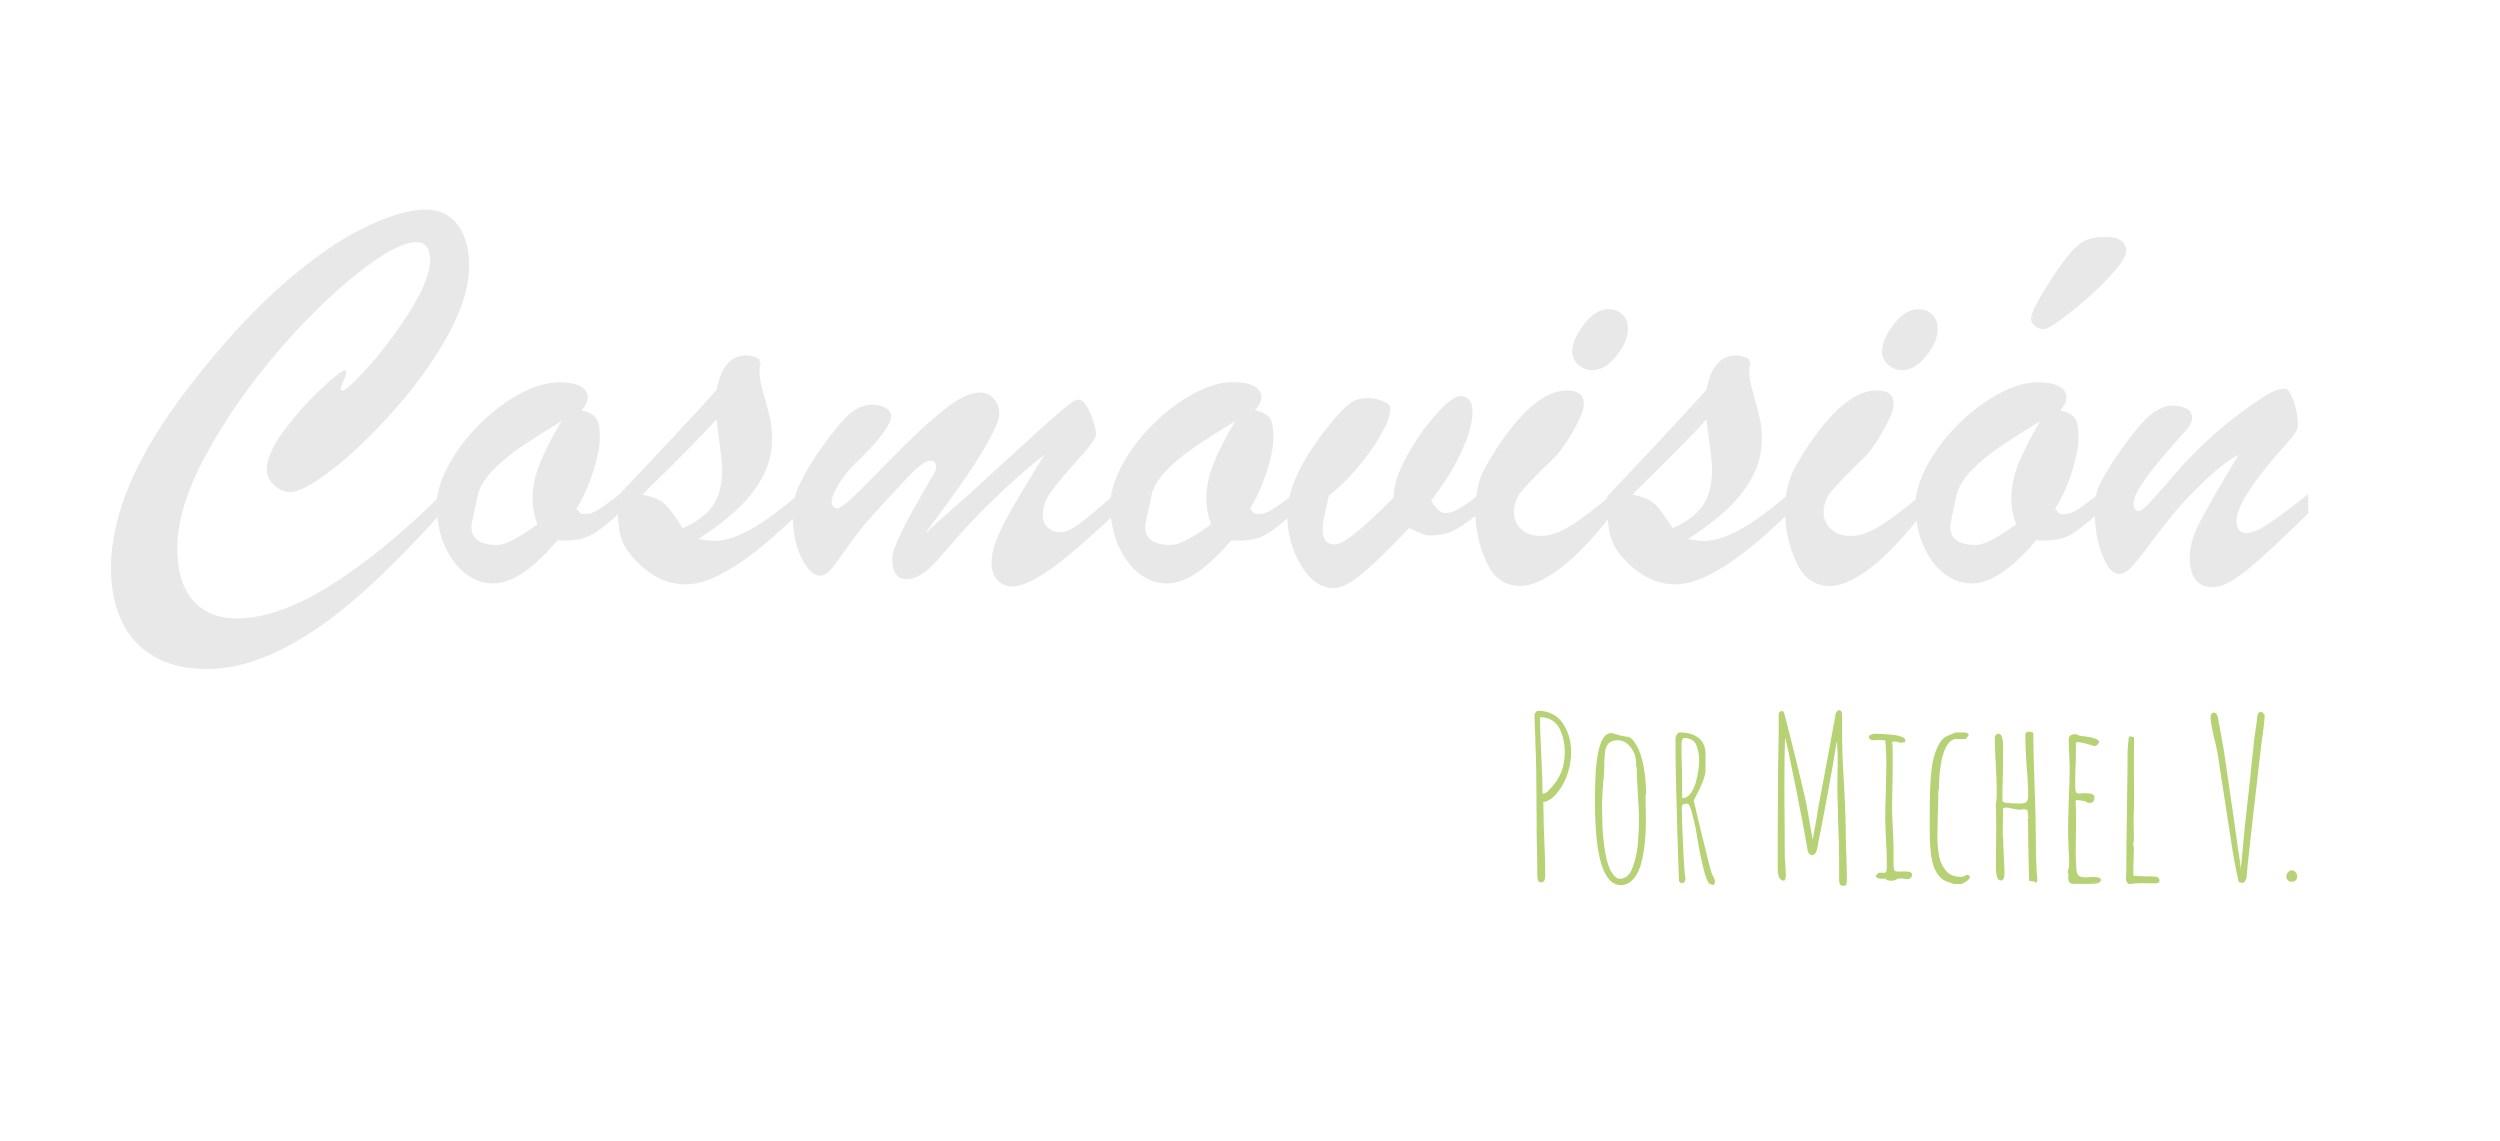 <?xml version="1.0" encoding="utf-8"?>
<!-- Generator: Adobe Illustrator 25.3.0, SVG Export Plug-In . SVG Version: 6.00 Build 0)  -->
<svg version="1.1" id="Capa_1" xmlns="http://www.w3.org/2000/svg" xmlns:xlink="http://www.w3.org/1999/xlink" x="0px" y="0px"
	 viewBox="0 0 157.21 71.78" style="enable-background:new 0 0 157.21 71.78;" xml:space="preserve">
<style type="text/css">
	.st0{fill:#E8E8E8;}
	.st1{fill:#B6D275;}
</style>
<g>
	<path class="st0" d="M27.79,31.07v1.14c-1.97,2.19-3.78,4-5.42,5.42s-3.25,2.52-4.83,3.29s-3.09,1.15-4.55,1.15
		c-1.27,0-2.35-0.25-3.26-0.76s-1.59-1.24-2.06-2.21S6.98,37,6.98,35.68c0-1.04,0.17-2.15,0.5-3.31c0.33-1.17,0.82-2.34,1.45-3.53
		s1.41-2.42,2.33-3.68s2-2.6,3.24-3.99c1.29-1.44,2.56-2.69,3.81-3.74s2.39-1.87,3.41-2.47s1.97-1.04,2.84-1.34s1.6-0.44,2.17-0.44
		c0.59,0,1.08,0.14,1.49,0.42s0.73,0.69,0.95,1.23s0.33,1.16,0.33,1.86c0,1.32-0.45,2.8-1.35,4.42s-2.03,3.19-3.38,4.7
		s-2.63,2.75-3.86,3.7s-2.11,1.43-2.65,1.43c-0.36,0-0.7-0.14-1.01-0.43s-0.47-0.61-0.47-0.98c0-0.67,0.35-1.48,1.06-2.43
		s1.48-1.82,2.32-2.61s1.34-1.19,1.5-1.19c0.08,0,0.12,0.04,0.12,0.11c0,0.11-0.06,0.29-0.18,0.54s-0.18,0.42-0.18,0.47
		c0,0.09,0.04,0.14,0.11,0.14c0.2,0,0.77-0.53,1.72-1.6s1.82-2.24,2.61-3.52s1.19-2.33,1.19-3.16c0-0.34-0.07-0.6-0.22-0.78
		s-0.37-0.27-0.66-0.27c-0.82,0-2.07,0.67-3.74,2s-3.38,3.02-5.13,5.08s-3.21,4.18-4.39,6.37s-1.76,4.12-1.76,5.78
		c0,0.96,0.14,1.76,0.43,2.41s0.71,1.14,1.27,1.49s1.23,0.53,2.01,0.53c1.7,0,3.63-0.66,5.78-1.99S25.2,33.65,27.79,31.07z"/>
	<path class="st0" d="M38.93,31.11v1.18c-0.77,0.7-1.39,1.17-1.86,1.41s-1.14,0.33-2.02,0.28c-1.52,1.8-2.87,2.71-4.03,2.71
		c-0.66,0-1.25-0.22-1.79-0.65s-0.97-1.03-1.29-1.78s-0.48-1.59-0.48-2.51c0-0.75,0.25-1.58,0.75-2.5s1.14-1.77,1.93-2.56
		s1.64-1.43,2.54-1.92c0.9-0.49,1.74-0.73,2.51-0.73c0.55,0,0.98,0.08,1.3,0.25s0.47,0.41,0.47,0.71c0,0.23-0.13,0.5-0.4,0.81
		c0.45,0.09,0.75,0.25,0.91,0.47s0.25,0.61,0.25,1.19c0,0.56-0.13,1.27-0.4,2.13S36.7,31.25,36.24,32l0.32,0.32h0.26
		c0.2,0,0.4-0.05,0.59-0.15s0.37-0.21,0.52-0.32S38.42,31.49,38.93,31.11z M35.31,26.48c-0.97,0.59-1.8,1.12-2.5,1.59
		s-1.28,0.96-1.76,1.44s-0.8,0.98-0.97,1.47c-0.29,1.31-0.44,2.02-0.44,2.13c0,0.77,0.54,1.16,1.62,1.16c0.5,0,1.35-0.43,2.53-1.3
		c-0.2-0.55-0.3-1.08-0.3-1.58c0-0.74,0.15-1.49,0.46-2.26S34.71,27.48,35.31,26.48z"/>
	<path class="st0" d="M38.83,31.63v-0.42c3.02-3.19,5.1-5.42,6.24-6.7c0.26-1.44,0.88-2.16,1.86-2.16c0.25,0,0.51,0.07,0.79,0.21
		l0.11,0.33c-0.05,0.14-0.07,0.34-0.07,0.6c0,0.22,0.08,0.64,0.25,1.24s0.3,1.11,0.4,1.52s0.14,0.87,0.14,1.39
		c0,0.77-0.18,1.51-0.53,2.22s-0.86,1.39-1.53,2.04c-0.67,0.65-1.53,1.32-2.58,2c0.42,0.07,0.76,0.11,1,0.11
		c0.48,0,1-0.12,1.56-0.36s1.12-0.56,1.71-0.97s1.26-0.93,2.03-1.57v1.18c-1.5,1.46-2.84,2.58-4.03,3.33s-2.2,1.13-3.06,1.13
		c-1.1,0-2.12-0.47-3.06-1.41c-0.55-0.56-0.89-1.1-1.03-1.62S38.83,32.51,38.83,31.63z M45.38,28.94l-0.32-2.57
		c-0.73,0.82-2.28,2.4-4.66,4.73c0.7,0.15,1.18,0.36,1.44,0.62s0.62,0.76,1.09,1.49c0.8-0.33,1.41-0.78,1.84-1.34
		c0.43-0.57,0.64-1.34,0.64-2.33c0-0.12,0-0.22-0.01-0.32S45.4,29.04,45.38,28.94z"/>
	<path class="st0" d="M58.16,33.55c1.62-1.43,3.01-2.67,4.17-3.74s2.07-1.9,2.73-2.5s1.25-1.12,1.75-1.55s0.83-0.63,0.97-0.63
		c0.27-0.01,0.53,0.27,0.77,0.83s0.37,1.02,0.37,1.36c0,0.22-0.37,0.75-1.12,1.57s-1.3,1.49-1.67,1.98s-0.55,1.01-0.55,1.55
		c0,0.32,0.11,0.57,0.32,0.76s0.46,0.29,0.76,0.29c0.34,0,0.75-0.18,1.22-0.53s1.22-0.98,2.24-1.88v1.25
		c-1.02,0.96-1.95,1.79-2.78,2.49s-1.56,1.22-2.17,1.56s-1.13,0.52-1.54,0.52c-0.36,0-0.67-0.14-0.91-0.41s-0.37-0.62-0.37-1.03
		c0-0.4,0.07-0.8,0.21-1.21s0.36-0.9,0.65-1.46s0.68-1.24,1.16-2.03s0.92-1.51,1.32-2.17c-1.2,0.97-2.26,1.91-3.18,2.81
		c-0.93,0.9-1.68,1.69-2.27,2.36s-1.05,1.2-1.39,1.59c-0.66,0.73-1.27,1.09-1.83,1.09c-0.61,0-0.91-0.43-0.91-1.3
		c0-0.35,0.23-0.98,0.69-1.89s1.11-2.07,1.95-3.47c0.07-0.09,0.11-0.24,0.11-0.44c0-0.23-0.12-0.35-0.35-0.35
		c-0.26,0-0.63,0.24-1.12,0.73s-1.43,1.5-2.82,3.05c-0.39,0.43-0.82,1-1.31,1.7s-0.83,1.16-1.05,1.4s-0.42,0.35-0.63,0.35
		c-0.42,0-0.81-0.38-1.18-1.12s-0.54-1.62-0.54-2.62c0-0.73,0.12-1.35,0.36-1.88s0.61-1.18,1.12-1.97c0.79-1.14,1.43-1.95,1.92-2.43
		s1.02-0.73,1.57-0.73c0.34,0,0.63,0.07,0.86,0.2s0.35,0.32,0.35,0.55c0,0.25-0.21,0.65-0.64,1.21s-0.97,1.14-1.63,1.74
		c-0.35,0.34-0.69,0.76-1,1.26s-0.47,0.86-0.47,1.08c0,0.32,0.12,0.47,0.37,0.47c0.2,0,0.7-0.41,1.51-1.23s1.7-1.71,2.66-2.68
		s1.86-1.77,2.69-2.41s1.53-0.96,2.1-0.96c0.35,0,0.64,0.13,0.87,0.4s0.34,0.59,0.34,0.98c0,0.26-0.18,0.72-0.53,1.4
		s-0.86,1.51-1.54,2.5S59.23,32.14,58.16,33.55z"/>
	<path class="st0" d="M81.3,31.11v1.18c-0.77,0.7-1.39,1.17-1.86,1.41s-1.14,0.33-2.02,0.28c-1.52,1.8-2.87,2.71-4.03,2.71
		c-0.66,0-1.25-0.22-1.79-0.65S70.62,35,70.3,34.25s-0.48-1.59-0.48-2.51c0-0.75,0.25-1.58,0.75-2.5s1.14-1.77,1.93-2.56
		s1.64-1.43,2.54-1.92s1.74-0.73,2.51-0.73c0.55,0,0.98,0.08,1.3,0.25s0.47,0.41,0.47,0.71c0,0.23-0.13,0.5-0.4,0.81
		c0.45,0.09,0.75,0.25,0.91,0.47s0.25,0.61,0.25,1.19c0,0.56-0.13,1.27-0.4,2.13s-0.62,1.66-1.08,2.41l0.32,0.32h0.26
		c0.2,0,0.4-0.05,0.59-0.15s0.37-0.21,0.52-0.32S80.78,31.49,81.3,31.11z M77.68,26.48c-0.97,0.59-1.8,1.12-2.5,1.59
		s-1.28,0.96-1.76,1.44s-0.8,0.98-0.97,1.47c-0.29,1.31-0.44,2.02-0.44,2.13c0,0.77,0.54,1.16,1.62,1.16c0.5,0,1.35-0.43,2.53-1.3
		c-0.2-0.55-0.3-1.08-0.3-1.58c0-0.74,0.15-1.49,0.46-2.26S77.08,27.48,77.68,26.48z"/>
	<path class="st0" d="M83.56,31.18l-0.32,1.48c-0.05,0.19-0.07,0.4-0.07,0.63c0,0.63,0.26,0.95,0.79,0.95c0.5,0,1.73-0.98,3.67-2.95
		c0.01-0.76,0.3-1.64,0.85-2.64c0.56-1,1.17-1.87,1.85-2.62s1.17-1.12,1.5-1.12c0.52,0,0.77,0.34,0.77,1.02c0,0.41-0.1,0.91-0.3,1.5
		s-0.49,1.23-0.88,1.92s-0.86,1.39-1.42,2.12c0.29,0.53,0.59,0.79,0.9,0.79c0.26,0,0.54-0.09,0.85-0.27
		c0.31-0.18,0.7-0.46,1.17-0.83v1.18c-0.66,0.52-1.17,0.87-1.56,1.05s-0.87,0.28-1.47,0.28c-0.23,0-0.66-0.16-1.27-0.47
		c-1.2,1.27-2.17,2.21-2.92,2.84s-1.36,0.94-1.83,0.94c-0.81,0-1.5-0.48-2.07-1.45s-0.85-2.03-0.85-3.19c0-1.56,0.88-3.43,2.64-5.61
		c0.53-0.66,0.95-1.1,1.27-1.34s0.69-0.36,1.1-0.36c0.35,0,0.69,0.06,1,0.19s0.47,0.28,0.47,0.46c0,0.59-0.39,1.44-1.18,2.58
		S84.6,30.34,83.56,31.18z"/>
	<path class="st0" d="M101.3,31.14v1.28c-1.14,1.46-2.2,2.57-3.18,3.31s-1.82,1.12-2.51,1.12c-0.96,0-1.68-0.5-2.14-1.51
		s-0.7-2.11-0.7-3.3c0-0.46,0.05-0.89,0.14-1.31s0.21-0.76,0.33-1.03s0.37-0.69,0.72-1.27c1.66-2.59,3.19-3.88,4.57-3.88
		c0.71,0,1.07,0.28,1.07,0.83c0,0.38-0.23,0.96-0.69,1.76s-0.88,1.37-1.24,1.71c-1.02,0.98-1.68,1.67-2,2.06s-0.47,0.83-0.47,1.32
		c0,0.42,0.16,0.77,0.47,1.05s0.73,0.42,1.23,0.42c0.55,0,1.16-0.2,1.82-0.61S100.25,32.03,101.3,31.14z M100.1,23.28
		c-0.29,0-0.57-0.11-0.83-0.33s-0.4-0.5-0.4-0.84c0-0.52,0.25-1.09,0.74-1.72s1-0.95,1.53-0.95c0.35,0,0.64,0.11,0.88,0.33
		s0.35,0.53,0.35,0.94c0,0.5-0.24,1.06-0.72,1.67S100.66,23.28,100.1,23.28z"/>
	<path class="st0" d="M101.07,31.63v-0.42c3.02-3.19,5.1-5.42,6.24-6.7c0.26-1.44,0.88-2.16,1.86-2.16c0.25,0,0.51,0.07,0.79,0.21
		l0.11,0.33c-0.05,0.14-0.07,0.34-0.07,0.6c0,0.22,0.08,0.64,0.25,1.24s0.3,1.11,0.4,1.52s0.14,0.87,0.14,1.39
		c0,0.77-0.18,1.51-0.53,2.22s-0.86,1.39-1.53,2.04c-0.67,0.65-1.53,1.32-2.58,2c0.42,0.07,0.76,0.11,1,0.11
		c0.48,0,1-0.12,1.56-0.36s1.12-0.56,1.71-0.97s1.26-0.93,2.03-1.57v1.18c-1.5,1.46-2.84,2.58-4.03,3.33s-2.2,1.13-3.06,1.13
		c-1.1,0-2.12-0.47-3.06-1.41c-0.55-0.56-0.89-1.1-1.03-1.62S101.07,32.51,101.07,31.63z M107.63,28.94l-0.32-2.57
		c-0.73,0.82-2.28,2.4-4.66,4.73c0.7,0.15,1.18,0.36,1.44,0.62s0.62,0.76,1.09,1.49c0.8-0.33,1.41-0.78,1.84-1.34
		c0.43-0.57,0.64-1.34,0.64-2.33c0-0.12,0-0.22-0.01-0.32S107.64,29.04,107.63,28.94z"/>
	<path class="st0" d="M120.78,31.14v1.28c-1.14,1.46-2.2,2.57-3.18,3.31s-1.82,1.12-2.51,1.12c-0.96,0-1.68-0.5-2.14-1.51
		s-0.7-2.11-0.7-3.3c0-0.46,0.05-0.89,0.14-1.31s0.21-0.76,0.33-1.03s0.37-0.69,0.72-1.27c1.66-2.59,3.19-3.88,4.57-3.88
		c0.71,0,1.07,0.28,1.07,0.83c0,0.38-0.23,0.96-0.69,1.76s-0.88,1.37-1.24,1.71c-1.02,0.98-1.68,1.67-2,2.06s-0.47,0.83-0.47,1.32
		c0,0.42,0.16,0.77,0.47,1.05s0.73,0.42,1.23,0.42c0.55,0,1.16-0.2,1.82-0.61S119.72,32.03,120.78,31.14z M119.58,23.28
		c-0.29,0-0.57-0.11-0.83-0.33s-0.4-0.5-0.4-0.84c0-0.52,0.25-1.09,0.74-1.72s1-0.95,1.53-0.95c0.35,0,0.64,0.11,0.88,0.33
		s0.35,0.53,0.35,0.94c0,0.5-0.24,1.06-0.72,1.67S120.13,23.28,119.58,23.28z"/>
	<path class="st0" d="M131.92,31.11v1.18c-0.77,0.7-1.39,1.17-1.86,1.41s-1.14,0.33-2.02,0.28c-1.52,1.8-2.87,2.71-4.03,2.71
		c-0.66,0-1.25-0.22-1.79-0.65s-0.97-1.03-1.29-1.78s-0.48-1.59-0.48-2.51c0-0.75,0.25-1.58,0.75-2.5s1.14-1.77,1.93-2.56
		s1.64-1.43,2.54-1.92s1.74-0.73,2.51-0.73c0.55,0,0.98,0.08,1.3,0.25s0.47,0.41,0.47,0.71c0,0.23-0.13,0.5-0.4,0.81
		c0.45,0.09,0.75,0.25,0.91,0.47s0.25,0.61,0.25,1.19c0,0.56-0.13,1.27-0.4,2.13s-0.62,1.66-1.08,2.41l0.32,0.32h0.26
		c0.2,0,0.4-0.05,0.59-0.15s0.37-0.21,0.52-0.32S131.41,31.49,131.92,31.11z M128.3,26.48c-0.97,0.59-1.8,1.12-2.5,1.59
		s-1.28,0.96-1.76,1.44s-0.8,0.98-0.97,1.47c-0.29,1.31-0.44,2.02-0.44,2.13c0,0.77,0.54,1.16,1.62,1.16c0.5,0,1.35-0.43,2.53-1.3
		c-0.2-0.55-0.3-1.08-0.3-1.58c0-0.74,0.15-1.49,0.46-2.26S127.7,27.48,128.3,26.48z M128.51,20.7c-0.2,0-0.38-0.07-0.54-0.2
		s-0.25-0.28-0.25-0.45c0-0.43,0.61-1.54,1.83-3.32c0.53-0.74,0.97-1.23,1.33-1.47s0.86-0.36,1.52-0.36c0.87,0,1.3,0.3,1.3,0.9
		c0,0.34-0.38,0.9-1.13,1.69s-1.56,1.52-2.43,2.2S128.73,20.7,128.51,20.7z"/>
	<path class="st0" d="M143.73,27.96c-2.06,2.3-3.09,3.9-3.09,4.8c0,0.5,0.21,0.76,0.62,0.76c0.34,0,0.78-0.18,1.33-0.54
		s1.4-0.99,2.56-1.91v1.21c-1.66,1.64-2.94,2.82-3.83,3.55s-1.62,1.09-2.18,1.09c-0.96,0-1.44-0.63-1.44-1.9
		c0-0.38,0.06-0.74,0.18-1.11s0.28-0.74,0.48-1.13s0.52-0.96,0.94-1.69s0.91-1.56,1.46-2.49c-0.67,0.34-1.51,1.01-2.51,2.02
		c-0.66,0.63-1.21,1.23-1.67,1.8c-0.46,0.57-0.95,1.2-1.47,1.9s-0.9,1.17-1.14,1.41s-0.48,0.36-0.73,0.36
		c-0.38,0-0.72-0.39-1.04-1.18s-0.47-1.7-0.47-2.74c0-0.64,0.07-1.15,0.22-1.51s0.44-0.88,0.87-1.55c0.81-1.24,1.51-2.15,2.09-2.73
		s1.15-0.87,1.69-0.87c0.38,0,0.68,0.06,0.91,0.19s0.34,0.33,0.34,0.6c0,0.12-0.04,0.24-0.11,0.37s-0.15,0.25-0.24,0.35
		s-0.27,0.31-0.55,0.62c-1.85,2.05-2.78,3.38-2.78,3.99c0,0.34,0.11,0.51,0.33,0.51c0.14,0,0.41-0.23,0.82-0.68s0.93-1.04,1.56-1.78
		s1.39-1.5,2.27-2.29s1.87-1.56,2.98-2.3c0.62-0.43,1.14-0.65,1.55-0.65c0.19,0,0.37,0.26,0.55,0.77s0.27,1.04,0.27,1.56
		C144.49,27.04,144.24,27.43,143.73,27.96z"/>
</g>
<g>
	<path class="st1" d="M96.67,54.98c0-0.47,0-0.88-0.01-1.25l-0.03-1.26v-1.13c-0.01-0.34-0.01-0.71-0.01-1.13
		c0-1.25-0.02-2.41-0.07-3.47l-0.01-0.5c-0.03-0.55-0.04-1-0.04-1.34l0.04-0.06c0.01-0.02,0.03-0.04,0.06-0.07
		c0.01-0.03,0.03-0.05,0.07-0.06c0.02-0.01,0.05-0.01,0.1-0.01c0.33,0,0.62,0.08,0.89,0.22s0.48,0.35,0.65,0.62
		c0.33,0.51,0.49,1.1,0.49,1.75c0,0.42-0.07,0.85-0.2,1.29c-0.13,0.44-0.34,0.84-0.61,1.19c-0.28,0.38-0.59,0.61-0.94,0.67
		l0.03,1.55l0.03,0.76c0.04,0.9,0.06,1.66,0.06,2.3c0,0.15-0.02,0.26-0.06,0.33c-0.04,0.07-0.12,0.11-0.24,0.11
		C96.73,55.47,96.67,55.31,96.67,54.98z M97.29,49.8c0.02-0.01,0.05-0.05,0.1-0.11l0.1-0.1c0.61-0.61,0.91-1.37,0.91-2.28
		c0-0.52-0.1-1.01-0.31-1.46c-0.11-0.23-0.28-0.42-0.49-0.55c-0.21-0.14-0.47-0.2-0.76-0.2c0,0.53,0.03,1.33,0.08,2.39
		c0.06,1.06,0.08,1.86,0.08,2.39l0.03,0.03C97.12,49.9,97.21,49.87,97.29,49.8z"/>
	<path class="st1" d="M100.3,50.5v-0.49c0-2.6,0.34-3.91,1.01-3.91c0.05,0,0.11,0.01,0.2,0.04c0.3,0.1,0.59,0.17,0.88,0.2
		c0.18,0.04,0.35,0.22,0.53,0.55c0.2,0.34,0.34,0.78,0.44,1.33c0.1,0.55,0.15,1.12,0.15,1.69l-0.03,0.07c0,0.31,0,0.58,0.01,0.83
		l0.01,0.84c0,0.48-0.02,0.91-0.06,1.29c-0.06,0.58-0.15,1.08-0.28,1.5c-0.08,0.25-0.18,0.46-0.29,0.63s-0.24,0.31-0.4,0.42
		c-0.15,0.11-0.33,0.17-0.55,0.17C100.85,55.65,100.3,53.93,100.3,50.5z M102.69,54.48c0.18-0.52,0.29-1.05,0.32-1.6
		c0.04-0.56,0.06-1.01,0.06-1.34c0-0.37-0.03-0.92-0.08-1.65c-0.05-0.81-0.07-1.36-0.07-1.65l-0.06-0.11l0.03-0.07
		c0-0.41-0.11-0.77-0.34-1.06c-0.23-0.3-0.51-0.45-0.83-0.45c-0.43,0-0.69,0.21-0.77,0.62c-0.02,0.14-0.04,0.34-0.06,0.6
		c0,0.69-0.03,1.16-0.08,1.41c0,0.14-0.01,0.36-0.04,0.66l-0.03,0.66c0,0.21,0,0.39,0.01,0.55l0.01,0.56c0,0.44,0.04,0.94,0.11,1.51
		c0.06,0.42,0.12,0.78,0.2,1.06c0.08,0.29,0.18,0.54,0.32,0.74c0.14,0.22,0.3,0.34,0.49,0.34
		C102.25,55.25,102.52,54.99,102.69,54.48z"/>
	<path class="st1" d="M107.47,55.55c-0.11-0.12-0.23-0.44-0.36-0.97s-0.25-1.11-0.36-1.76c-0.07-0.53-0.18-1.06-0.32-1.58
		c-0.11-0.47-0.22-0.7-0.32-0.7h-0.04c-0.21,0-0.31,0.07-0.31,0.2c0,0.67,0.04,1.69,0.11,3.07c0.04,0.84,0.08,1.33,0.13,1.47
		l-0.11,0.24h-0.2l-0.11-0.11c-0.15-4.31-0.22-7.25-0.22-8.82c0-0.1,0.01-0.19,0.02-0.25s0.04-0.13,0.09-0.18
		c0.04-0.07,0.1-0.1,0.2-0.1c0.48,0,0.86,0.12,1.15,0.35c0.29,0.23,0.43,0.57,0.43,1.01v1.02c0,0.18-0.06,0.42-0.17,0.71
		c-0.12,0.3-0.25,0.57-0.39,0.83l-0.18,0.35c0.1,0.48,0.31,1.33,0.61,2.57c0.3,1.24,0.47,1.89,0.5,1.97
		c0.01,0.01,0.02,0.03,0.03,0.07c0.01,0.04,0.04,0.09,0.09,0.17c0.06,0.13,0.1,0.24,0.1,0.34c0,0.13-0.05,0.2-0.15,0.2L107.47,55.55
		z M106.29,49.93c0.14-0.18,0.25-0.41,0.34-0.69c0.15-0.57,0.22-1.02,0.22-1.36c0-0.21-0.01-0.39-0.04-0.53s-0.06-0.29-0.12-0.45
		c-0.11-0.33-0.38-0.49-0.8-0.49c-0.05,0-0.08,0.04-0.11,0.12c-0.03,0.08-0.04,0.16-0.04,0.25c0,0.63,0.01,1.19,0.03,1.69
		c0.01,0.5,0.01,1.07,0.01,1.69l0.03,0.03C105.99,50.19,106.15,50.1,106.29,49.93z"/>
	<path class="st1" d="M115.71,55.62c-0.04-0.06-0.06-0.16-0.06-0.3v-1.27c0-0.63-0.02-1.41-0.06-2.31
		c-0.01-0.17-0.01-0.41-0.01-0.73c-0.03-0.66-0.04-1.19-0.04-1.57l0.01-0.78c0.01-0.23,0.01-0.49,0.01-0.78c0-0.25,0-0.48-0.01-0.67
		c-0.01-0.14-0.02-0.26-0.02-0.35c0-0.09-0.01-0.17-0.02-0.22l-0.03,0.1c-0.1,0.68-0.26,1.58-0.46,2.69c-0.21,1.11-0.37,2-0.5,2.67
		c-0.13,0.6-0.21,1.02-0.25,1.27c-0.02,0.12-0.06,0.22-0.12,0.29c-0.06,0.08-0.13,0.11-0.2,0.11c-0.08,0-0.14-0.04-0.2-0.11
		c-0.06-0.07-0.09-0.18-0.1-0.32c-0.07-0.45-0.3-1.7-0.71-3.75c-0.41-2.05-0.64-3.12-0.69-3.19c-0.03,0.84-0.04,1.78-0.04,2.83
		c0,0.82,0,1.56,0.01,2.23c0.01,0.66,0.01,1.41,0.01,2.23c0,0.14,0.01,0.36,0.04,0.66l0.03,0.67c0,0.18-0.03,0.3-0.1,0.36
		c-0.27,0-0.41-0.24-0.41-0.73v-2.34l0.01-1.41c0.01-0.42,0.01-0.9,0.01-1.43c0-0.62,0-1.17,0.01-1.65l0.03-1.67V44.9
		c0-0.05,0.02-0.09,0.06-0.13c0.04-0.04,0.09-0.06,0.13-0.06c0.07,0,0.13,0.04,0.15,0.11c0.08,0.28,0.29,1.11,0.63,2.48
		s0.59,2.43,0.76,3.18c0.08,0.44,0.22,1.21,0.41,2.32l0.1-0.55c0.03-0.17,0.07-0.4,0.13-0.7c0.11-0.73,0.18-1.14,0.21-1.23
		l0.64-3.43l0.13-0.73l0.15-0.78l0.07-0.42c0.01-0.09,0.04-0.17,0.08-0.22c0.05-0.05,0.1-0.08,0.15-0.08c0.05,0,0.09,0.02,0.13,0.07
		c0.04,0.05,0.06,0.11,0.06,0.2v1.39c0,0.7,0.04,1.76,0.13,3.18c0.07,1.31,0.1,2.36,0.1,3.15c0,0.25,0.01,0.64,0.04,1.16
		c0.02,0.67,0.03,1.14,0.03,1.4c0,0.21-0.01,0.34-0.04,0.41c-0.04,0.06-0.09,0.08-0.15,0.08C115.83,55.71,115.75,55.68,115.71,55.62
		z"/>
	<path class="st1" d="M118.57,55.25c-0.05,0-0.08,0-0.11,0.01h-0.11c-0.21,0-0.34-0.05-0.39-0.14c0-0.07,0.04-0.12,0.11-0.17
		l0.07-0.07h0.41l0.06-0.06l0.03-0.13l0.01-0.17c0-0.57-0.01-1.08-0.04-1.53l-0.03-0.52l-0.03-1.02c0-0.36,0.01-0.91,0.04-1.64
		l0.03-1.62c0-0.71-0.02-1.25-0.07-1.62c-0.08-0.03-0.22-0.04-0.42-0.04l-0.15,0.01c-0.06,0.01-0.12,0.01-0.18,0.01
		c-0.18,0-0.27-0.08-0.27-0.24c0-0.04,0.04-0.08,0.13-0.11s0.15-0.06,0.21-0.06c0.35,0,0.71,0.02,1.06,0.06
		c0.21,0.01,0.43,0.05,0.64,0.13c0.17,0.06,0.25,0.14,0.25,0.24c0,0.02-0.01,0.06-0.04,0.11l-0.32,0.03
		c-0.07-0.06-0.2-0.08-0.41-0.08l-0.07,0.04c0.03,0.08,0.04,0.33,0.04,0.74c0,0.62,0,1.17-0.01,1.67l-0.03,1.67
		c0,0.42,0.02,0.93,0.06,1.53c0.03,0.68,0.04,1.2,0.04,1.54V54c-0.01,0.07-0.01,0.15-0.01,0.25c0,0.21,0.01,0.34,0.04,0.39
		l-0.01,0.03c0,0.09,0.1,0.14,0.31,0.14c0.08,0,0.15,0,0.21-0.01h0.21c0.27,0,0.41,0.07,0.41,0.2c0,0.08-0.03,0.15-0.08,0.2
		c-0.06,0.05-0.13,0.08-0.22,0.08c-0.08,0-0.16-0.01-0.22-0.03c-0.07-0.01-0.15-0.01-0.24-0.01c-0.06,0-0.14,0.02-0.25,0.07
		c-0.11,0.06-0.2,0.08-0.25,0.08C118.73,55.39,118.61,55.34,118.57,55.25z"/>
	<path class="st1" d="M122.55,55.48c-0.18-0.06-0.33-0.13-0.46-0.24s-0.25-0.26-0.36-0.46c-0.2-0.37-0.31-0.91-0.35-1.61
		c-0.02-0.32-0.03-0.6-0.03-0.84v-1.6c0-0.61,0.02-1.19,0.06-1.76c0.03-0.42,0.07-0.77,0.13-1.06c0.06-0.29,0.14-0.58,0.27-0.87
		c0.13-0.3,0.28-0.51,0.43-0.63c0.06-0.06,0.19-0.12,0.38-0.2c0.12-0.05,0.24-0.1,0.35-0.15h0.56h0.04
		c0.01,0.01,0.02,0.01,0.04,0.01l0.07,0.01l0.06,0.04c0.03,0.03,0.04,0.05,0.04,0.06c0.01,0.02,0.01,0.05,0.01,0.08l-0.18,0.21
		h-0.59c-0.18,0-0.34,0.09-0.48,0.26c-0.14,0.17-0.25,0.39-0.33,0.65c-0.08,0.23-0.14,0.51-0.18,0.83
		c-0.05,0.32-0.08,0.59-0.08,0.83c-0.02,0.3-0.03,0.5-0.03,0.62l-0.03,0.07c0,0.52-0.01,0.99-0.03,1.41l-0.03,1.41
		c0,0.41,0.03,0.79,0.08,1.13c0.05,0.37,0.18,0.71,0.41,1.01c0.21,0.3,0.55,0.45,0.99,0.45c0.14,0,0.26-0.04,0.35-0.13
		c0.14,0,0.21,0.05,0.21,0.15c0,0.07-0.06,0.14-0.17,0.23c-0.12,0.09-0.24,0.16-0.36,0.2h-0.46L122.55,55.48z"/>
	<path class="st1" d="M127.6,55.4c-0.05-1.73-0.07-2.98-0.07-3.75l-0.04-0.06l0.06-0.13c0-0.17-0.02-0.34-0.06-0.52l-0.21-0.06
		c-0.08,0.03-0.18,0.04-0.28,0.04c-0.07,0-0.23-0.02-0.46-0.07c-0.16-0.05-0.3-0.07-0.43-0.07l-0.15,0.06c0,0.33,0,0.62-0.01,0.88
		c-0.01,0.26-0.01,0.56-0.01,0.88l0.03,0.06c0,0.26,0.01,0.65,0.04,1.18c0.03,0.51,0.04,0.9,0.04,1.16c0,0.1-0.02,0.19-0.06,0.26
		c-0.04,0.07-0.09,0.11-0.17,0.11c-0.21,0-0.31-0.28-0.31-0.84c0-0.48,0-0.91,0.01-1.29l0.01-1.27c0-0.85-0.01-1.31-0.04-1.37
		c0.05-0.09,0.07-0.4,0.07-0.92c0-0.45-0.02-0.99-0.06-1.64l-0.03-0.55l-0.03-1.09c0-0.06,0.02-0.13,0.07-0.18
		c0.05-0.06,0.1-0.08,0.17-0.08c0.19,0,0.28,0.27,0.28,0.81c0,0.63,0,1.21-0.01,1.72c-0.02,0.51-0.03,1.08-0.03,1.69
		c0,0.11,0.35,0.17,1.06,0.17h0.06c0.18,0,0.31-0.03,0.38-0.1s0.12-0.19,0.12-0.36c0-0.49-0.03-1.14-0.1-1.93
		c-0.06-0.86-0.08-1.5-0.08-1.93c0-0.06,0.02-0.11,0.07-0.15c0.05-0.04,0.1-0.06,0.17-0.06l0.13,0.04c0.06,0.01,0.11,0.02,0.13,0.04
		c0,0.73,0.03,1.82,0.08,3.26c0.06,1.46,0.08,2.55,0.08,3.28c0,1.1,0.03,2.03,0.1,2.77l-0.1,0.15
		C128.02,55.45,127.88,55.4,127.6,55.4z M127.14,50.33l0.03,0.03h-0.03V50.33z"/>
	<path class="st1" d="M130.06,55.27v-0.18c0.01-0.05,0.01-0.1,0.01-0.17l-0.06-0.06c0.07-0.2,0.11-0.39,0.11-0.57
		c0-0.21-0.01-0.52-0.04-0.92l-0.03-0.92c0-0.47,0.01-1.17,0.04-2.1c0.04-0.83,0.06-1.54,0.06-2.11l-0.03-0.84
		c-0.02-0.25-0.03-0.53-0.03-0.84c0-0.14,0.03-0.24,0.1-0.3s0.17-0.09,0.31-0.09c0.09,0,0.17,0.03,0.22,0.08
		c0.02,0.01,0.15,0.03,0.41,0.06c0.23,0.03,0.43,0.07,0.6,0.13c0.18,0.06,0.27,0.13,0.27,0.21c0,0.09-0.09,0.19-0.27,0.28
		c-0.53-0.18-0.91-0.27-1.13-0.27l-0.07,0.08c0.01,0.08,0.01,0.29,0.01,0.6c0,0.4-0.01,0.76-0.03,1.08
		c-0.01,0.33-0.01,0.69-0.01,1.09c0,0.26,0.06,0.39,0.2,0.39l0.22-0.01c0.07-0.01,0.15-0.01,0.24-0.01c0.36,0,0.55,0.08,0.55,0.25
		c0,0.1-0.02,0.19-0.07,0.26s-0.12,0.1-0.21,0.1c-0.14,0-0.25-0.04-0.32-0.11l-0.45-0.07h-0.07l-0.07,0.07v0.04
		c0.02,0.16,0.03,0.53,0.03,1.11c0,0.36,0,0.7-0.01,0.99l-0.01,0.99c0,0.36,0.01,0.74,0.04,1.12c0.01,0.21,0.06,0.36,0.14,0.43
		s0.24,0.11,0.46,0.11l0.25-0.01c0.08-0.01,0.18-0.01,0.28-0.01c0.27,0,0.41,0.06,0.41,0.18c0,0.17-0.21,0.25-0.62,0.25h-1.15
		C130.18,55.57,130.08,55.47,130.06,55.27z"/>
	<path class="st1" d="M133.68,55.25c0.02-0.06,0.03-0.21,0.03-0.46c0-0.86,0.01-2.13,0.04-3.82c0.03-1.68,0.04-2.89,0.04-3.64
		l0.03-0.5l0.04-0.42c0-0.06,0.03-0.1,0.1-0.1c0.05,0,0.11,0.01,0.2,0.04l0.04,0.01c0,0.21,0,0.39-0.01,0.56v0.55v1.53
		c0.01,0.45,0.01,0.96,0.01,1.53c-0.01,0.05-0.01,0.15-0.01,0.31l-0.01,0.29c-0.01,0.19-0.01,0.38-0.01,0.57
		c0,0.21,0,0.41,0.01,0.59l0.01,0.6l-0.04,0.11l0.01-0.01c0,0.03,0,0.05-0.01,0.06v0.06c0,0.08,0.01,0.14,0.04,0.2l-0.04,1.34v0.08
		c0,0.16,0,0.25,0.01,0.28c0,0.05,0.02,0.07,0.07,0.07l0.73,0.03c0.21,0,0.36,0,0.44,0.01c0.08,0,0.13,0.01,0.15,0.01h0.04
		c0.05,0,0.09,0.03,0.14,0.08c0.05,0.05,0.07,0.11,0.07,0.16c0,0.11-0.07,0.17-0.22,0.18c-0.16-0.01-0.55-0.01-1.16-0.01l0.03,0.01
		c-0.09,0-0.18,0-0.27,0.01c-0.07,0.02-0.16,0.03-0.25,0.03C133.78,55.57,133.7,55.46,133.68,55.25z"/>
	<path class="st1" d="M140.93,55.5c-0.11-0.03-0.16-0.04-0.15-0.04c-0.17-0.69-0.36-1.72-0.56-3.09l-0.77-5l-0.13-0.62
		c-0.21-0.8-0.31-1.37-0.31-1.69c0-0.07,0.02-0.12,0.06-0.17c0.04-0.05,0.09-0.08,0.13-0.08c0.03,0,0.06,0.01,0.1,0.03
		c0.05,0.02,0.09,0.07,0.13,0.15c0.04,0.08,0.06,0.15,0.06,0.21l0.03,0.2l0.2,1.08l0.13,0.74l0.7,4.8l0.18,1.33
		c0.08,0.45,0.14,0.87,0.18,1.27l0.1-0.99l0.15-1.61l0.34-3.07c0.08-0.87,0.14-1.44,0.18-1.71l0.07-0.73l0.1-0.7
		c0.05-0.28,0.08-0.54,0.1-0.78c0.02-0.18,0.11-0.27,0.27-0.27l0.08,0.06h-0.03l0.14,0.11c0,0.27-0.04,0.67-0.11,1.19l-0.08,0.55
		l-0.04,0.35c-0.12,1.02-0.2,1.65-0.22,1.9c-0.14,1.19-0.29,2.47-0.44,3.85c-0.15,1.38-0.24,2.19-0.25,2.44
		c-0.07,0.21-0.16,0.31-0.27,0.31L140.93,55.5z M140.91,54.7l-0.01-0.04l-0.03,0.04H140.91z"/>
	<path class="st1" d="M143.86,55.34c-0.06-0.07-0.09-0.15-0.09-0.23c0-0.09,0.04-0.18,0.11-0.26c0.08-0.08,0.16-0.12,0.25-0.12
		c0.08,0,0.15,0.04,0.22,0.12c0.07,0.08,0.11,0.16,0.11,0.25c0,0.23-0.13,0.35-0.39,0.35C143.99,55.44,143.92,55.41,143.86,55.34z"
		/>
</g>
<g>
</g>
<g>
</g>
<g>
</g>
<g>
</g>
<g>
</g>
<g>
</g>
</svg>

